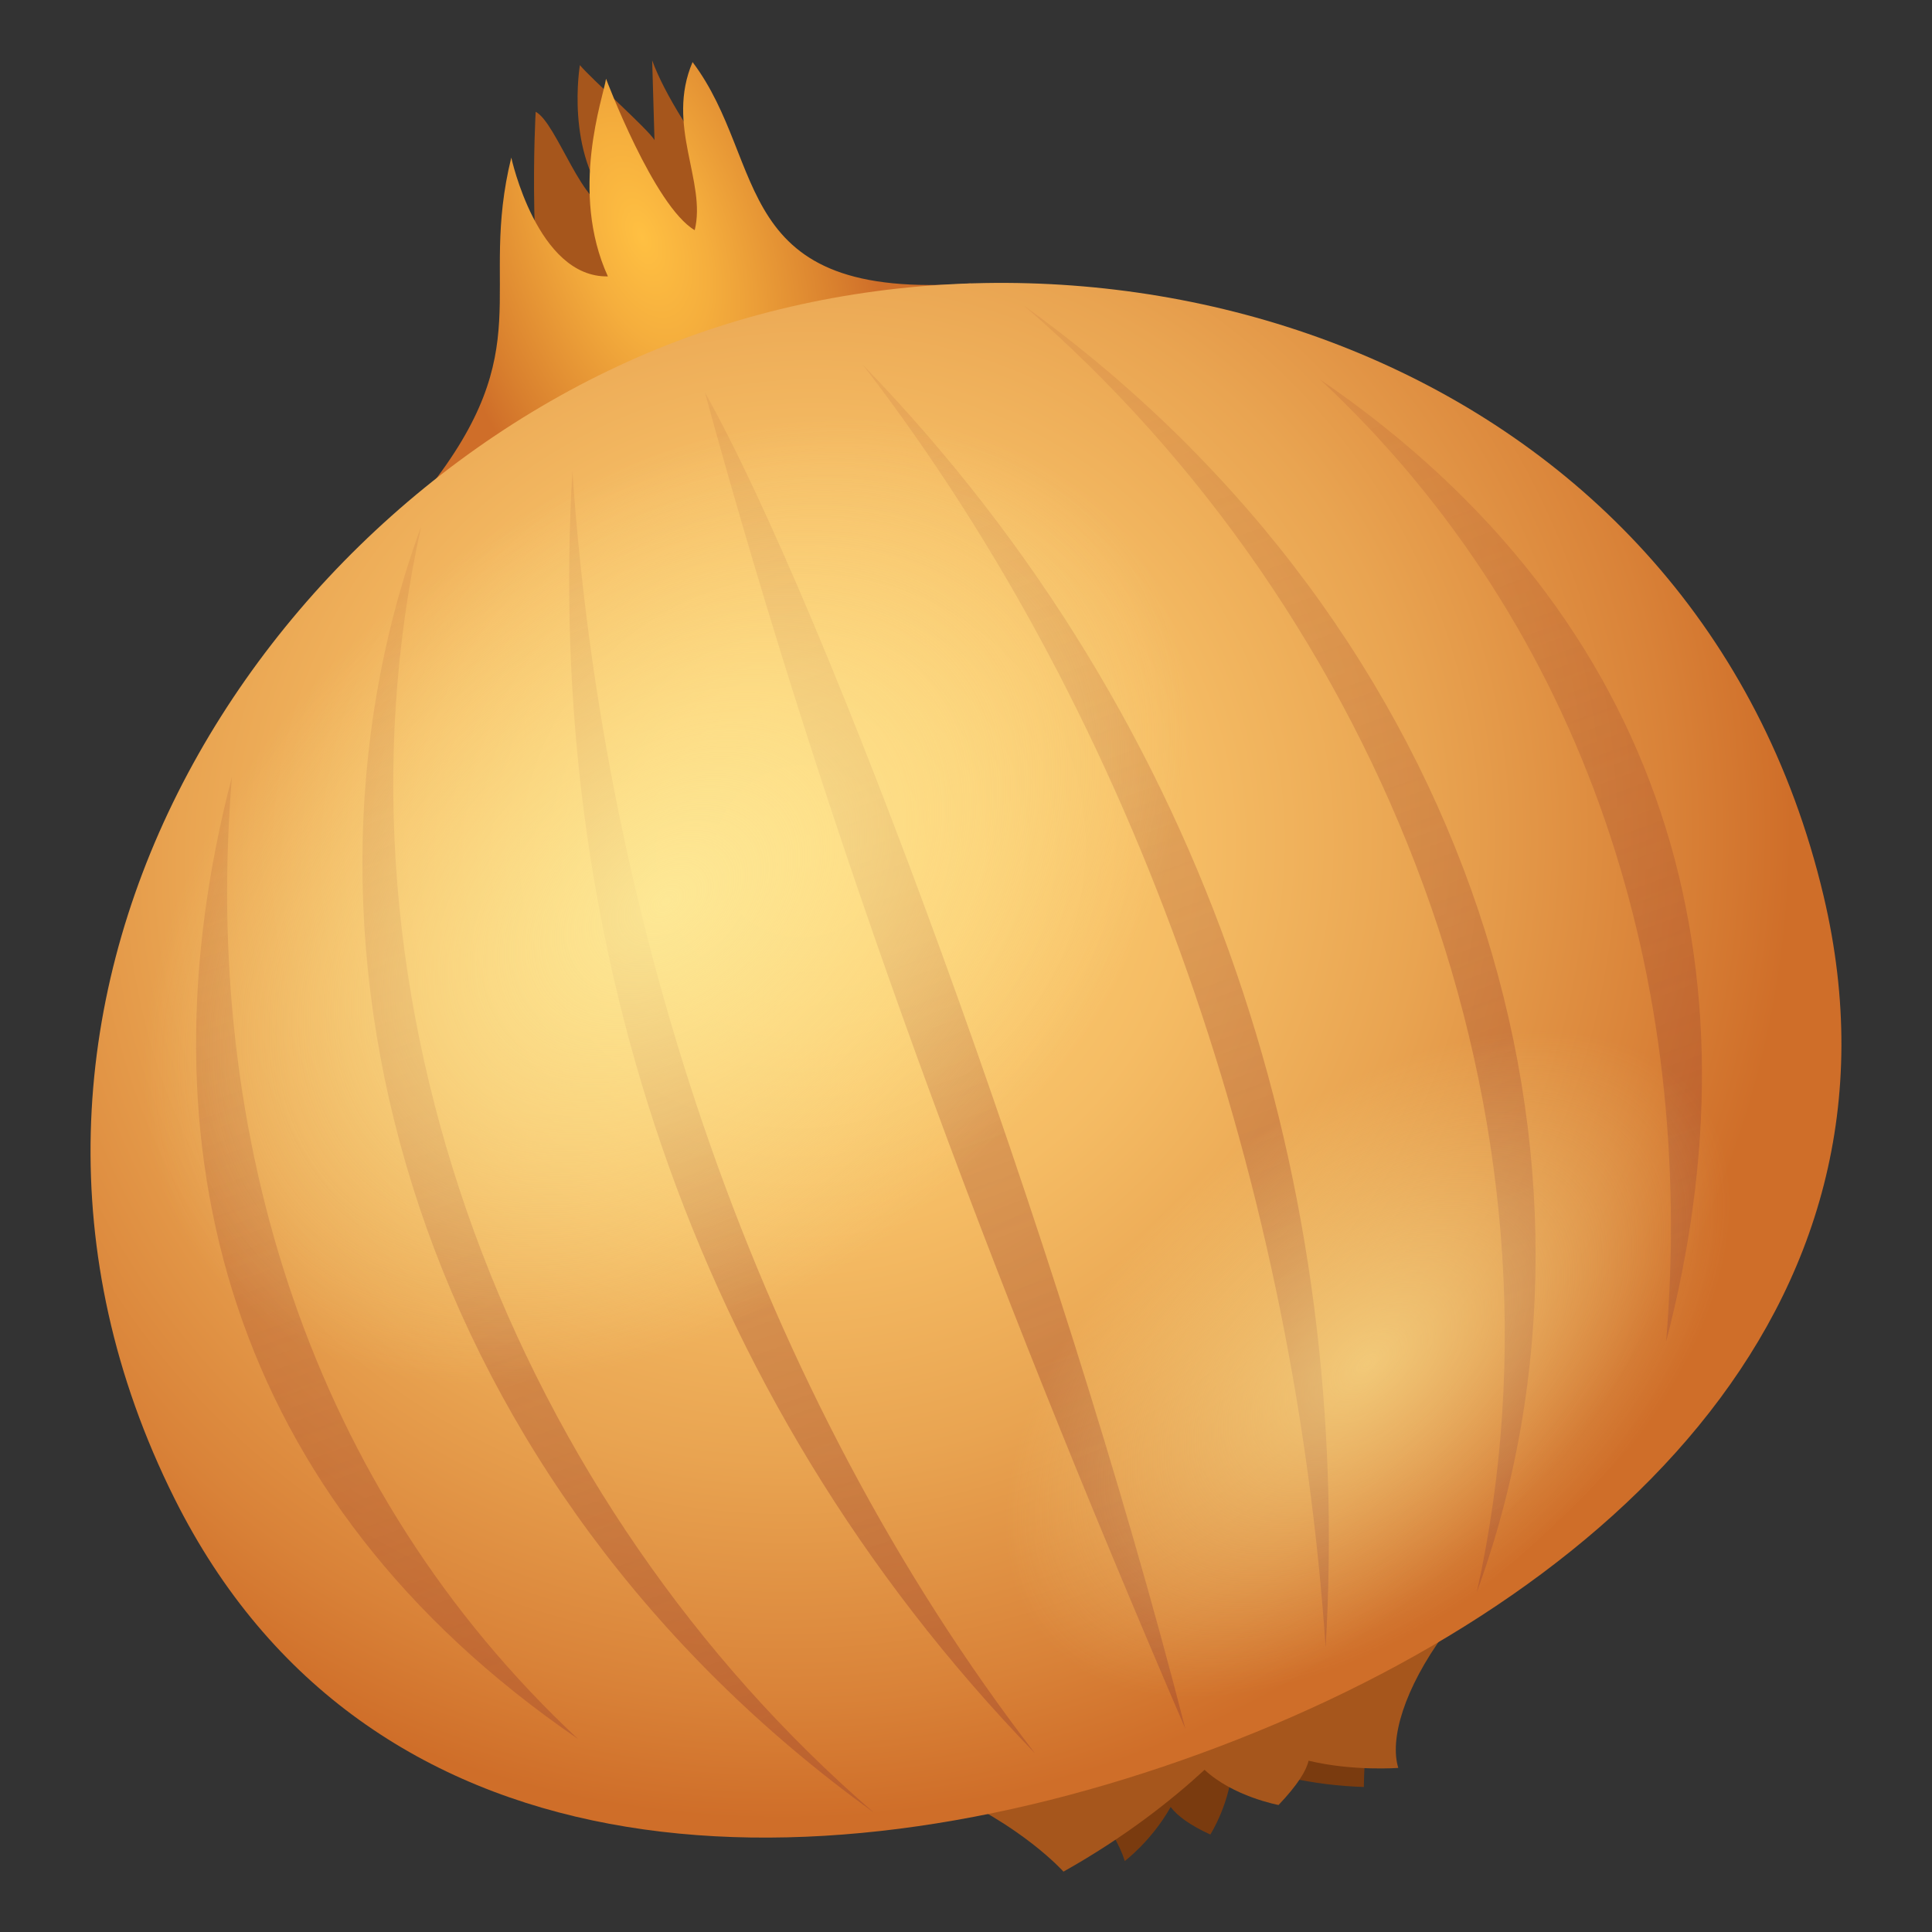 <?xml version="1.0" encoding="utf-8"?>
<!-- Generator: Adobe Illustrator 15.0.0, SVG Export Plug-In . SVG Version: 6.00 Build 0)  -->
<!DOCTYPE svg PUBLIC "-//W3C//DTD SVG 1.1//EN" "http://www.w3.org/Graphics/SVG/1.1/DTD/svg11.dtd">
<svg version="1.1" id="Layer_1" xmlns:x="http://ns.adobe.com/Extensibility/1.0/" xmlns:i="http://ns.adobe.com/AdobeIllustrator/10.0/" xmlns:graph="http://ns.adobe.com/Graphs/1.0/"
	 xmlns="http://www.w3.org/2000/svg" xmlns:xlink="http://www.w3.org/1999/xlink" xmlns:a="http://ns.adobe.com/AdobeSVGViewerExtensions/3.0/"
	 x="0px" y="0px" width="64px" height="64px" viewBox="0 0 64 64" enable-background="new 0 0 64 64" xml:space="preserve">
<rect x="0" y="0" width="64" height="64" fill="#333333" stroke="none"/>
<path fill="#7A3B0F" d="M46.038,54.39c-0.899,2.555-0.857,4.806-0.857,4.806c-1.739-0.051-3.232-0.445-4.339-0.851
	c-0.062,1.364-0.749,2.426-0.749,2.426c-0.701-0.322-1.101-0.629-1.313-0.912c-0.633,1.123-1.52,1.79-1.52,1.79
	c-0.333-1.083-1.46-2.457-3.17-3.558L46.038,54.39z"/>
<path fill="#A6561C" d="M17.745,3.703c0.708,0.366,1.618,3.37,2.513,3.131c-1.549-1.744-1.048-4.677-1.048-4.677
	c0.361,0.441,2.317,2.177,2.471,2.487C21.655,3.672,21.604,2,21.604,2c0.799,2.203,4.106,6.539,6.224,7.546l-9.445,3.451
	C17.412,9.371,17.745,3.703,17.745,3.703z"/>
<radialGradient id="SVGID_1_" cx="214.73" cy="38.717" r="7.408" gradientTransform="matrix(0.908 -0.332 0.633 1.747 -198.215 11.495)" gradientUnits="userSpaceOnUse">
	<stop  offset="0" style="stop-color:#FFC042"/>
	<stop  offset="0.271" style="stop-color:#F5AE3D"/>
	<stop  offset="0.81" style="stop-color:#D9802E"/>
	<stop  offset="1" style="stop-color:#CF6E29"/>
	<a:midPointStop  offset="0" style="stop-color:#FFC042"/>
	<a:midPointStop  offset="0.551" style="stop-color:#FFC042"/>
	<a:midPointStop  offset="1" style="stop-color:#CF6E29"/>
</radialGradient>
<path fill="url(#SVGID_1_)" d="M22.942,2.056c-0.898,2.104,0.469,3.958,0.071,5.569c-1.353-0.801-2.937-5.017-2.937-5.017
	c-0.091,0.606-1.223,3.739,0.061,6.548c-2.34,0.044-3.2-3.936-3.2-3.936c-1.1,4.471,0.959,6.294-2.795,11.036l18.033-6.87
	C24.103,9.995,25.466,5.405,22.942,2.056z"/>
<path fill="#A6561C" d="M31.128,59.288C33.842,60.443,35.229,62,35.229,62c2.059-1.155,3.604-2.387,4.674-3.373
	c0.945,0.887,2.451,1.166,2.451,1.166c0.637-0.671,0.92-1.139,0.994-1.467c1.479,0.355,2.972,0.238,2.972,0.238
	c-0.292-0.95,0.186-2.61,1.537-4.46L31.128,59.288z"/>
<radialGradient id="SVGID_2_" cx="212.702" cy="68.413" r="34.032" gradientTransform="matrix(0.908 -0.332 0.32 0.882 -188.432 38.476)" gradientUnits="userSpaceOnUse">
	<stop  offset="0" style="stop-color:#FFD073"/>
	<stop  offset="0.178" style="stop-color:#FCCB6F"/>
	<stop  offset="0.394" style="stop-color:#F5BC64"/>
	<stop  offset="0.63" style="stop-color:#E9A451"/>
	<stop  offset="0.878" style="stop-color:#D98238"/>
	<stop  offset="1" style="stop-color:#CF6E29"/>
	<a:midPointStop  offset="0" style="stop-color:#FFD073"/>
	<a:midPointStop  offset="0.667" style="stop-color:#FFD073"/>
	<a:midPointStop  offset="1" style="stop-color:#CF6E29"/>
</radialGradient>
<path fill="url(#SVGID_2_)" d="M60.408,29.676c3.259,13.765-7.411,23.578-20.633,28.409c-13.222,4.83-27.678,4.201-33.996-8.448
	c-8.116-16.25,2.749-33.26,16.988-38.462C37.007,5.972,56.22,11.991,60.408,29.676z"/>
<linearGradient id="SVGID_3_" gradientUnits="userSpaceOnUse" x1="207.969" y1="117.6" x2="207.969" y2="48.032" gradientTransform="matrix(0.94 -0.342 0.342 0.94 -192.416 28.109)">
	<stop  offset="0" style="stop-color:#A34B2F"/>
	<stop  offset="1" style="stop-color:#A34B2F;stop-opacity:0"/>
	<a:midPointStop  offset="0" style="stop-color:#A34B2F"/>
	<a:midPointStop  offset="0.3" style="stop-color:#A34B2F"/>
	<a:midPointStop  offset="1" style="stop-color:#A34B2F;stop-opacity:0"/>
</linearGradient>
<path opacity="0.6" fill="url(#SVGID_3_)" d="M23.351,13c4.092,14.956,9.364,29.038,15.916,44.27
	C35.116,41.055,27.308,20.026,23.351,13z"/>
<linearGradient id="SVGID_4_" gradientUnits="userSpaceOnUse" x1="222.25" y1="117.587" x2="222.25" y2="48.017" gradientTransform="matrix(0.94 -0.342 0.342 0.94 -192.416 28.109)">
	<stop  offset="0" style="stop-color:#A34B2F"/>
	<stop  offset="1" style="stop-color:#A34B2F;stop-opacity:0"/>
	<a:midPointStop  offset="0" style="stop-color:#A34B2F"/>
	<a:midPointStop  offset="0.3" style="stop-color:#A34B2F"/>
	<a:midPointStop  offset="1" style="stop-color:#A34B2F;stop-opacity:0"/>
</linearGradient>
<path opacity="0.6" fill="url(#SVGID_4_)" d="M33.932,10.134C45.719,20.315,52.415,36.97,48.922,52.74
	C54.106,38.577,48.878,20.913,33.932,10.134z"/>
<linearGradient id="SVGID_5_" gradientUnits="userSpaceOnUse" x1="215.465" y1="117.593" x2="215.465" y2="48.024" gradientTransform="matrix(0.94 -0.342 0.342 0.94 -192.416 28.109)">
	<stop  offset="0" style="stop-color:#A34B2F"/>
	<stop  offset="1" style="stop-color:#A34B2F;stop-opacity:0"/>
	<a:midPointStop  offset="0" style="stop-color:#A34B2F"/>
	<a:midPointStop  offset="0.3" style="stop-color:#A34B2F"/>
	<a:midPointStop  offset="1" style="stop-color:#A34B2F;stop-opacity:0"/>
</linearGradient>
<path opacity="0.6" fill="url(#SVGID_5_)" d="M28.585,12.087c9.246,12.001,14.302,27.467,15.329,42.482
	C44.798,39.486,40.22,24.104,28.585,12.087z"/>
<linearGradient id="SVGID_6_" gradientUnits="userSpaceOnUse" x1="230.01" y1="117.576" x2="230.01" y2="48.006" gradientTransform="matrix(0.94 -0.342 0.342 0.94 -192.416 28.109)">
	<stop  offset="0" style="stop-color:#A34B2F"/>
	<stop  offset="1" style="stop-color:#A34B2F;stop-opacity:0"/>
	<a:midPointStop  offset="0" style="stop-color:#A34B2F"/>
	<a:midPointStop  offset="0.3" style="stop-color:#A34B2F"/>
	<a:midPointStop  offset="1" style="stop-color:#A34B2F;stop-opacity:0"/>
</linearGradient>
<path opacity="0.6" fill="url(#SVGID_6_)" d="M43.724,12.566c8.881,8.29,12.453,19.968,11.469,31.872
	C58.379,32.205,55.342,20.522,43.724,12.566z"/>
<linearGradient id="SVGID_7_" gradientUnits="userSpaceOnUse" x1="193.683" y1="117.612" x2="193.683" y2="48.044" gradientTransform="matrix(0.94 -0.342 0.342 0.94 -192.416 28.109)">
	<stop  offset="0" style="stop-color:#A34B2F"/>
	<stop  offset="1" style="stop-color:#A34B2F;stop-opacity:0"/>
	<a:midPointStop  offset="0" style="stop-color:#A34B2F"/>
	<a:midPointStop  offset="0.3" style="stop-color:#A34B2F"/>
	<a:midPointStop  offset="1" style="stop-color:#A34B2F;stop-opacity:0"/>
</linearGradient>
<path opacity="0.6" fill="url(#SVGID_7_)" d="M28.942,60.039C17.155,49.858,10.459,33.203,13.953,17.434
	C8.768,31.596,13.996,49.26,28.942,60.039z"/>
<linearGradient id="SVGID_8_" gradientUnits="userSpaceOnUse" x1="200.469" y1="117.606" x2="200.469" y2="48.038" gradientTransform="matrix(0.94 -0.342 0.342 0.94 -192.416 28.109)">
	<stop  offset="0" style="stop-color:#A34B2F"/>
	<stop  offset="1" style="stop-color:#A34B2F;stop-opacity:0"/>
	<a:midPointStop  offset="0" style="stop-color:#A34B2F"/>
	<a:midPointStop  offset="0.3" style="stop-color:#A34B2F"/>
	<a:midPointStop  offset="1" style="stop-color:#A34B2F;stop-opacity:0"/>
</linearGradient>
<path opacity="0.6" fill="url(#SVGID_8_)" d="M34.29,58.086c-9.247-12.003-14.303-27.468-15.329-42.481
	C18.074,30.685,22.655,46.067,34.29,58.086z"/>
<linearGradient id="SVGID_9_" gradientUnits="userSpaceOnUse" x1="185.924" y1="117.622" x2="185.924" y2="48.056" gradientTransform="matrix(0.94 -0.342 0.342 0.94 -192.416 28.109)">
	<stop  offset="0" style="stop-color:#A34B2F"/>
	<stop  offset="1" style="stop-color:#A34B2F;stop-opacity:0"/>
	<a:midPointStop  offset="0" style="stop-color:#A34B2F"/>
	<a:midPointStop  offset="0.3" style="stop-color:#A34B2F"/>
	<a:midPointStop  offset="1" style="stop-color:#A34B2F;stop-opacity:0"/>
</linearGradient>
<path opacity="0.6" fill="url(#SVGID_9_)" d="M19.149,57.607c-8.88-8.292-12.453-19.971-11.466-31.872
	C4.495,37.968,7.532,49.649,19.149,57.607z"/>
<radialGradient id="SVGID_10_" cx="207.663" cy="68.411" r="20.231" gradientTransform="matrix(0.744 -0.614 0.428 0.501 -161.72 123.091)" gradientUnits="userSpaceOnUse">
	<stop  offset="0" style="stop-color:#FDEB99;stop-opacity:0.9"/>
	<stop  offset="1" style="stop-color:#FDEB99;stop-opacity:0"/>
	<a:midPointStop  offset="0" style="stop-color:#FDEB99;stop-opacity:0.9"/>
	<a:midPointStop  offset="0.449" style="stop-color:#FDEB99;stop-opacity:0.9"/>
	<a:midPointStop  offset="1" style="stop-color:#FDEB99;stop-opacity:0"/>
</radialGradient>
<path fill="url(#SVGID_10_)" d="M11.233,20.052C-4.162,34.799,6.748,61.998,34.331,37.964C56.079,19.01,30.241,1.843,11.233,20.052z
	"/>
<radialGradient id="SVGID_11_" cx="224.893" cy="92.1" r="14.61" gradientTransform="matrix(-0.733 0.627 -0.375 -0.423 244.679 -56.872)" gradientUnits="userSpaceOnUse">
	<stop  offset="0" style="stop-color:#FDEB99;stop-opacity:0.9"/>
	<stop  offset="1" style="stop-color:#FDEB99;stop-opacity:0"/>
	<a:midPointStop  offset="0" style="stop-color:#FDEB99;stop-opacity:0.9"/>
	<a:midPointStop  offset="0.449" style="stop-color:#FDEB99;stop-opacity:0.9"/>
	<a:midPointStop  offset="1" style="stop-color:#FDEB99;stop-opacity:0"/>
</radialGradient>
<path opacity="0.7" fill="url(#SVGID_11_)" d="M36.741,39.71c-19.824,16.144,0.94,29.075,19.348,5.718
	C61.097,39.068,59.698,21.018,36.741,39.71z"/>
</svg>
